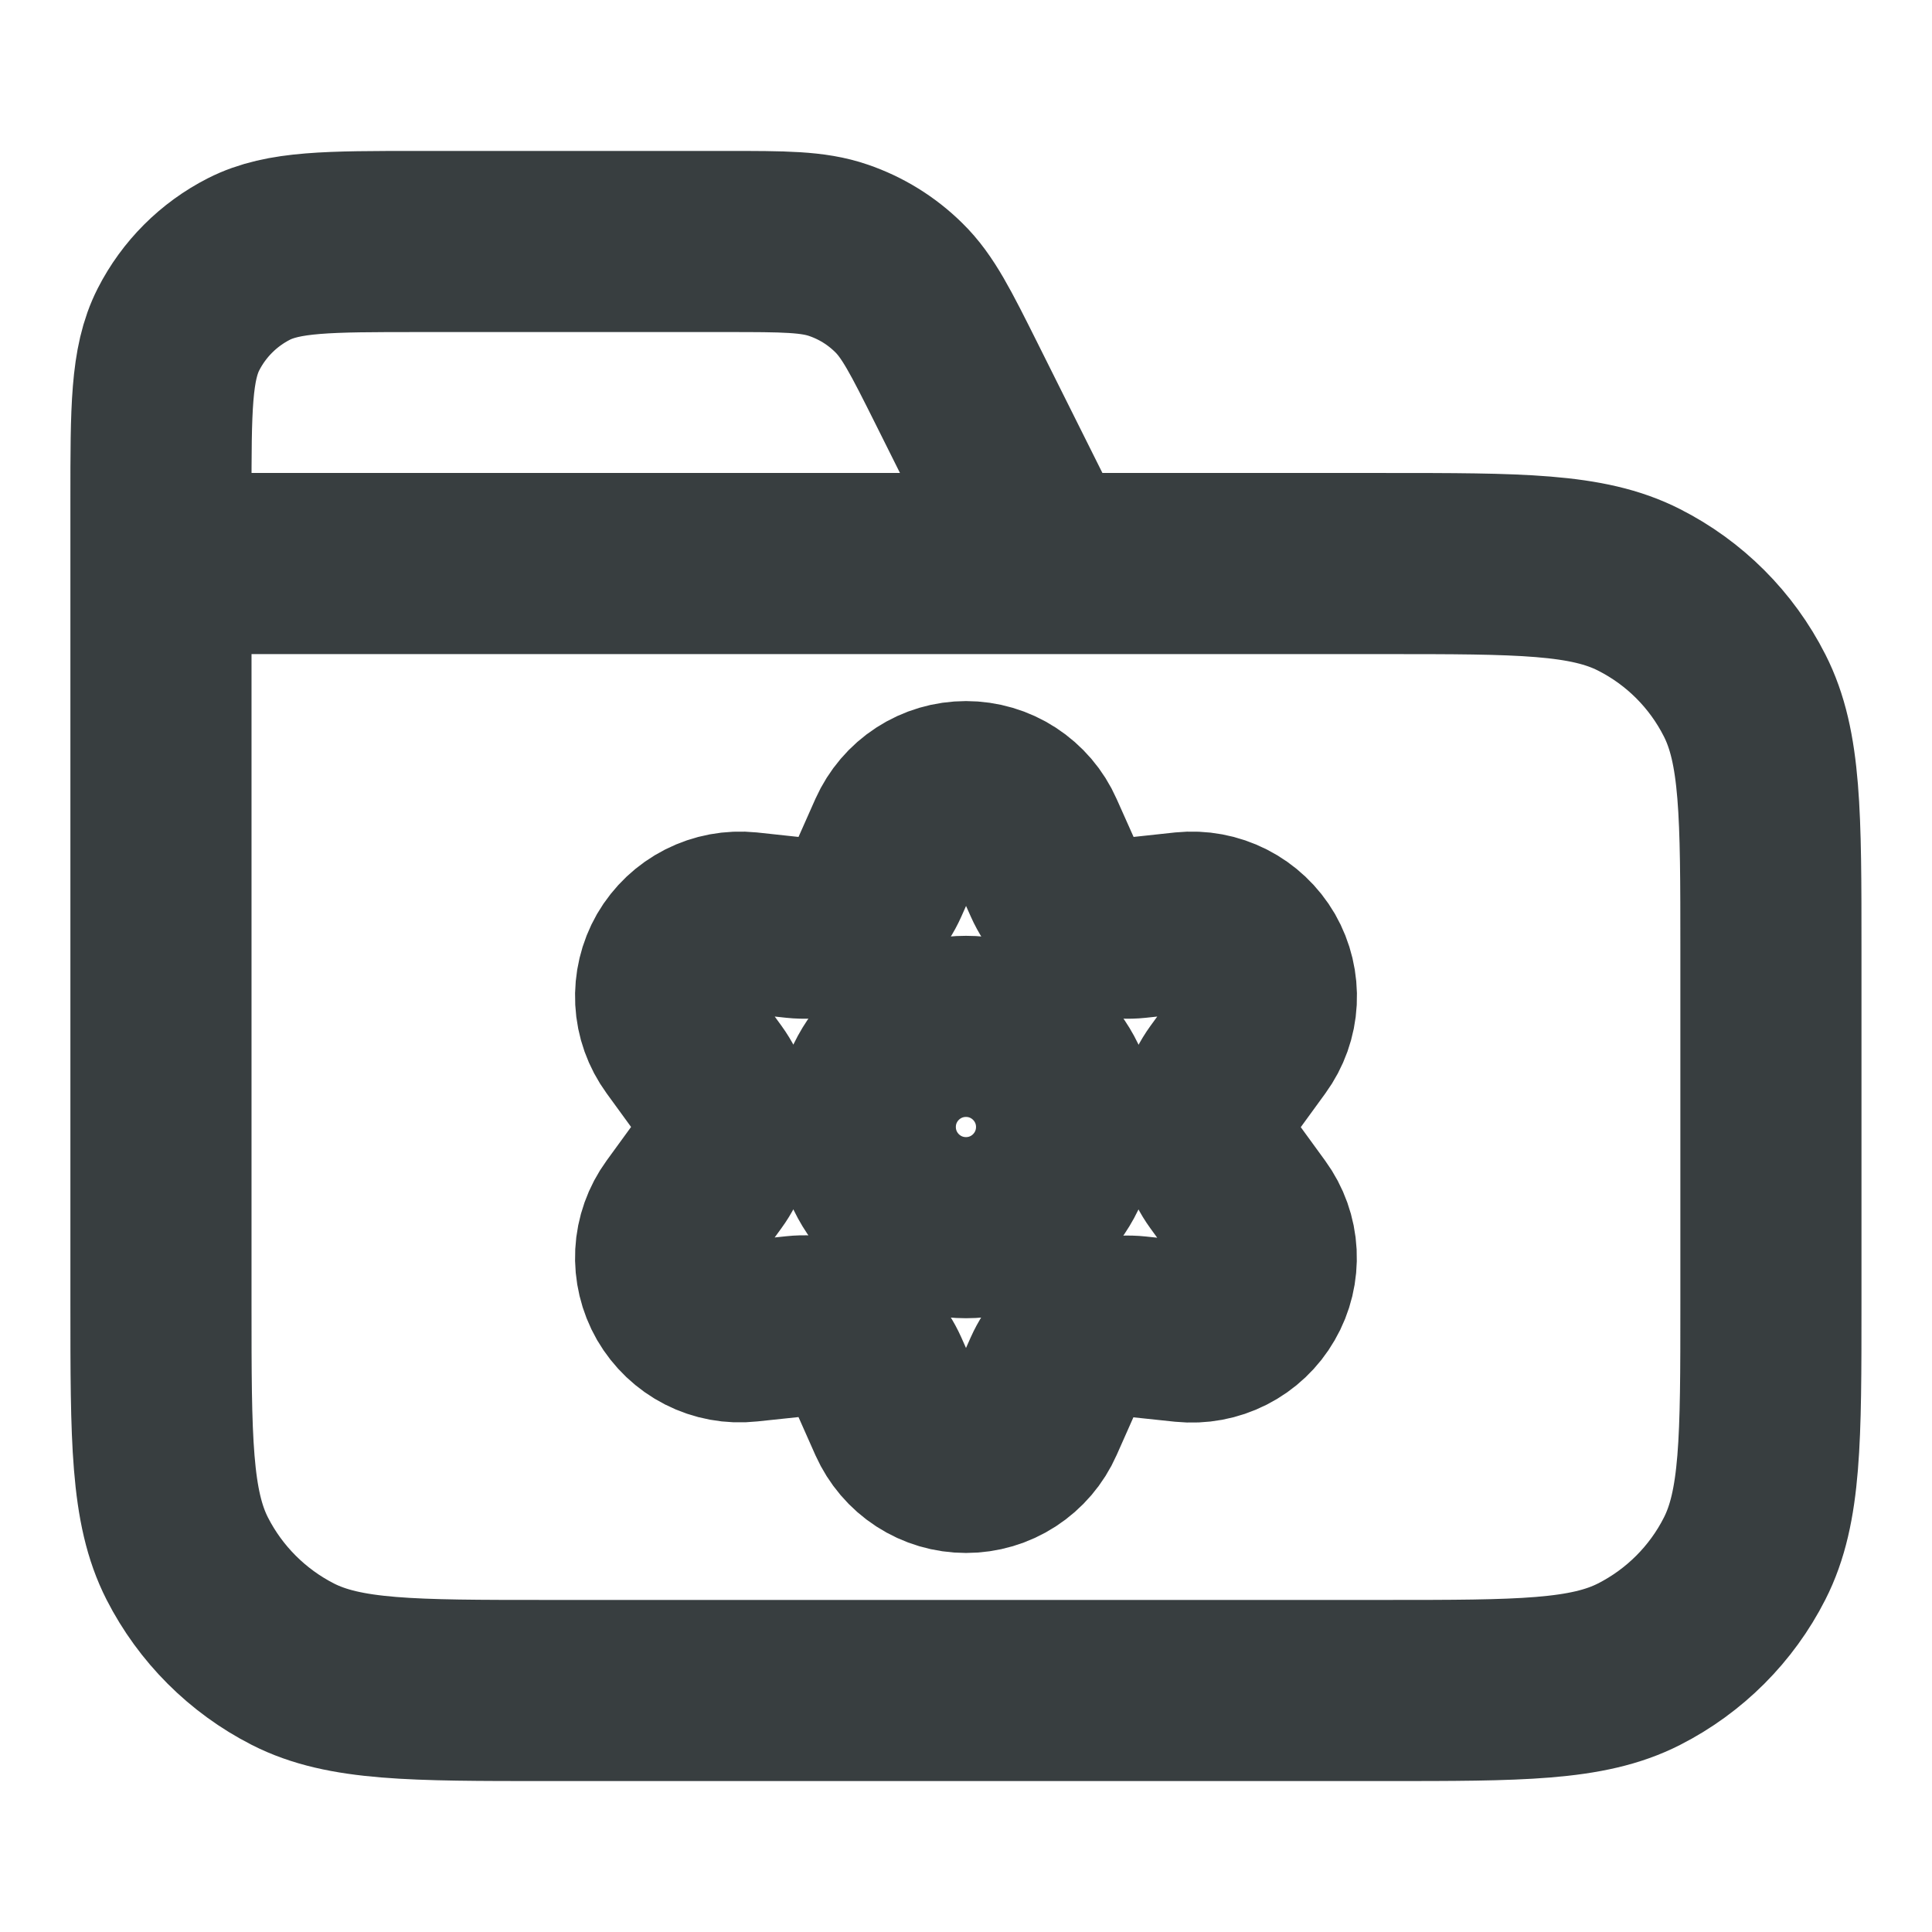 <svg width="16" height="16" viewBox="0 0 16 16" fill="none" xmlns="http://www.w3.org/2000/svg">
<path d="M8.666 4.667L7.923 3.179C7.709 2.751 7.602 2.537 7.442 2.381C7.301 2.242 7.131 2.137 6.944 2.073C6.732 2 6.493 2 6.015 2H3.466C2.72 2 2.346 2 2.061 2.145C1.81 2.273 1.606 2.477 1.478 2.728C1.333 3.013 1.333 3.387 1.333 4.133V4.667M8.666 4.667H1.333M8.666 4.667H11.466C12.586 4.667 13.146 4.667 13.574 4.885C13.951 5.076 14.257 5.382 14.448 5.759C14.666 6.187 14.666 6.747 14.666 7.867V10.8C14.666 11.92 14.666 12.48 14.448 12.908C14.257 13.284 13.951 13.59 13.574 13.782C13.146 14 12.586 14 11.466 14H4.533C3.413 14 2.853 14 2.425 13.782C2.049 13.59 1.743 13.284 1.551 12.908C1.333 12.48 1.333 11.92 1.333 10.8V4.667M7.276 11.381L7.438 11.746C7.487 11.855 7.565 11.947 7.665 12.012C7.765 12.077 7.881 12.111 8 12.111C8.119 12.111 8.235 12.077 8.335 12.012C8.435 11.947 8.514 11.855 8.562 11.746L8.724 11.381C8.782 11.251 8.879 11.143 9.002 11.072C9.125 11.001 9.268 10.971 9.41 10.986L9.807 11.028C9.926 11.04 10.045 11.018 10.151 10.964C10.257 10.91 10.345 10.827 10.404 10.724C10.464 10.621 10.492 10.503 10.486 10.384C10.48 10.265 10.439 10.151 10.369 10.055L10.134 9.732C10.05 9.616 10.005 9.476 10.006 9.333C10.006 9.191 10.051 9.052 10.135 8.936L10.37 8.613C10.44 8.517 10.481 8.403 10.487 8.284C10.493 8.165 10.465 8.047 10.406 7.944C10.346 7.841 10.258 7.758 10.152 7.704C10.046 7.65 9.927 7.628 9.809 7.64L9.411 7.683C9.27 7.698 9.127 7.667 9.003 7.596C8.88 7.525 8.783 7.416 8.725 7.286L8.562 6.921C8.514 6.812 8.435 6.72 8.335 6.655C8.235 6.59 8.119 6.556 8 6.556C7.881 6.556 7.765 6.59 7.665 6.655C7.565 6.72 7.487 6.812 7.438 6.921L7.276 7.286C7.218 7.416 7.121 7.525 6.998 7.596C6.875 7.667 6.732 7.698 6.59 7.683L6.191 7.64C6.073 7.628 5.954 7.65 5.848 7.704C5.742 7.758 5.654 7.841 5.594 7.944C5.535 8.047 5.507 8.165 5.513 8.284C5.519 8.403 5.56 8.517 5.63 8.613L5.865 8.936C5.949 9.052 5.994 9.191 5.994 9.333C5.994 9.476 5.949 9.615 5.865 9.73L5.63 10.053C5.56 10.149 5.519 10.264 5.513 10.383C5.507 10.501 5.535 10.619 5.594 10.722C5.654 10.825 5.742 10.909 5.848 10.963C5.954 11.017 6.073 11.039 6.191 11.026L6.589 10.984C6.73 10.969 6.873 10.999 6.997 11.071C7.12 11.142 7.218 11.251 7.276 11.381ZM8.833 9.333C8.833 9.794 8.46 10.167 8 10.167C7.539 10.167 7.166 9.794 7.166 9.333C7.166 8.873 7.539 8.5 8 8.5C8.46 8.5 8.833 8.873 8.833 9.333Z" stroke="#383E40" stroke-width="1.5" stroke-linecap="round" stroke-linejoin="round"/>
</svg>
